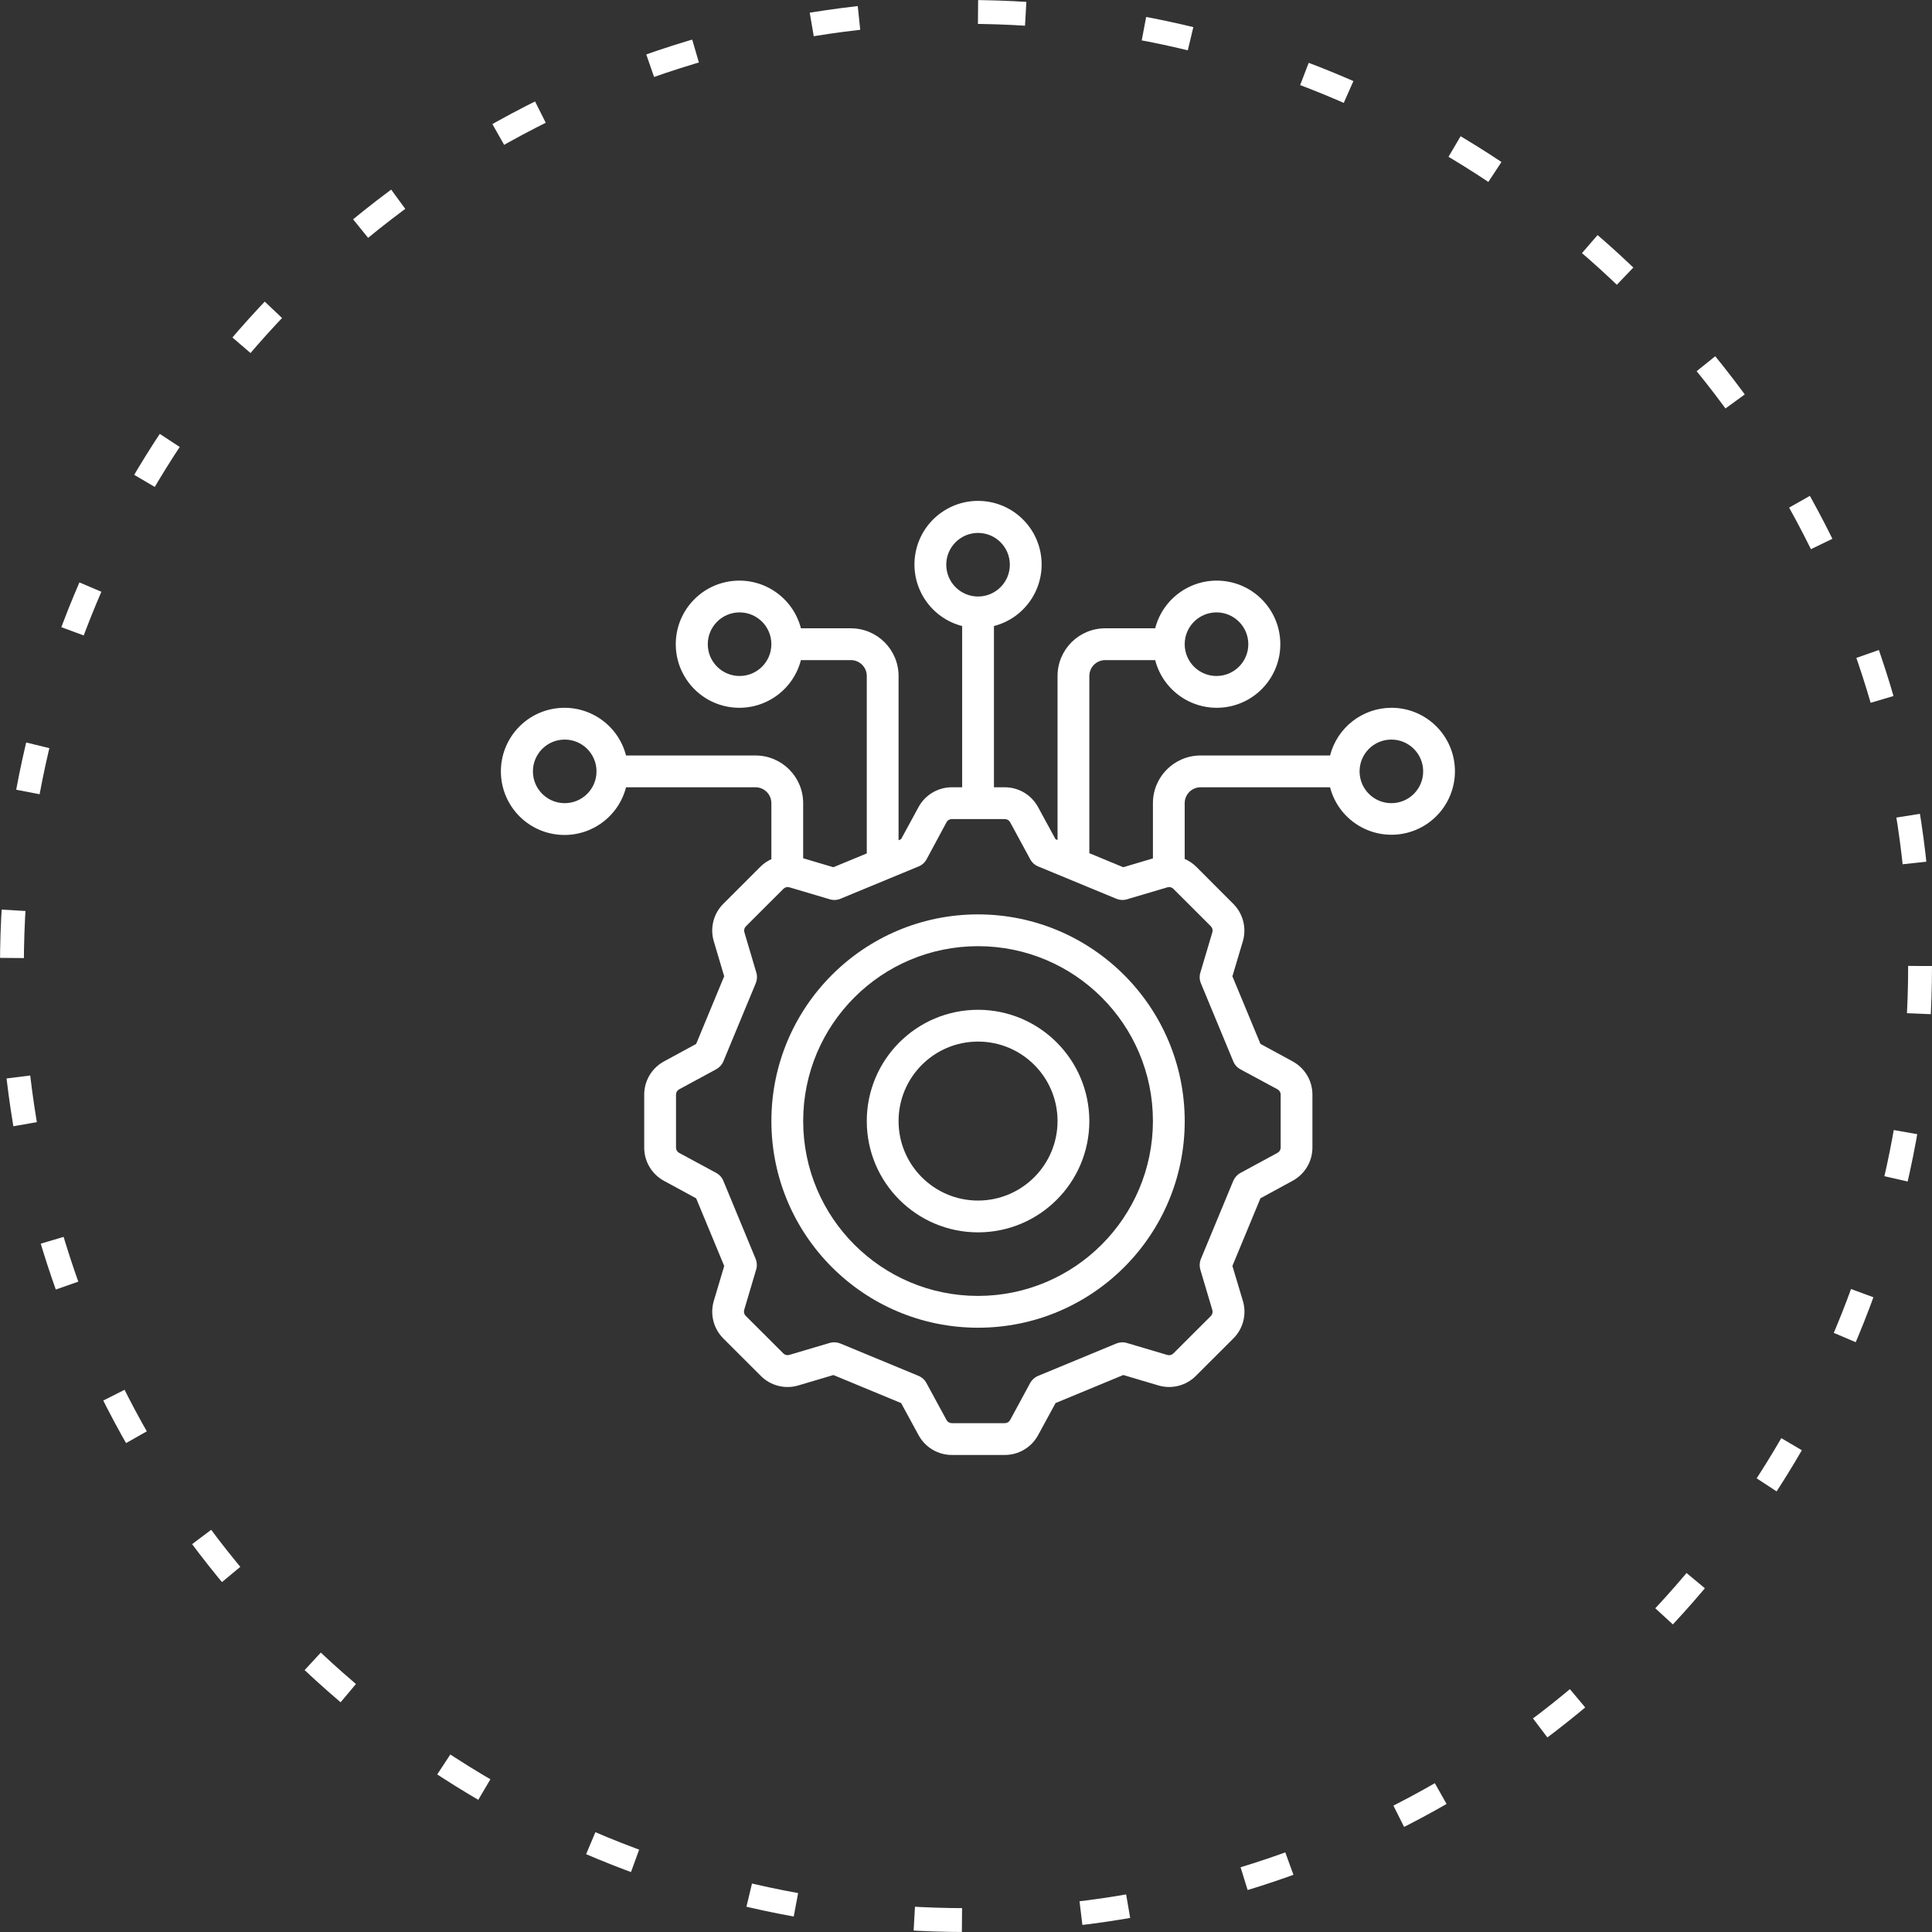 <svg width="81" height="81" viewBox="0 0 81 81" fill="none" xmlns="http://www.w3.org/2000/svg">
    <rect x="0" y="0" width="81" height="81" fill="#333333" stroke="none"/>
    <circle cx="40.5" cy="40.5" r="40" stroke="#fff" stroke-dasharray="2 5" />
    <g clip-path="url(#clip0_23_14)">
        <path d="M41.005 38.336C36.22 38.336 32.341 42.215 32.341 47.001C32.341 51.786 36.22 55.665 41.005 55.665C45.791 55.665 49.67 51.786 49.67 47.001C49.664 42.218 45.788 38.341 41.005 38.336ZM41.005 54.332C36.956 54.332 33.674 51.049 33.674 47C33.674 42.951 36.956 39.669 41.005 39.669C45.054 39.669 48.337 42.951 48.337 47C48.332 51.047 45.053 54.327 41.005 54.332Z" fill="#fff" />
        <path d="M41.005 42.336C38.429 42.336 36.34 44.425 36.34 47.002C36.34 49.578 38.429 51.667 41.005 51.667C43.582 51.667 45.671 49.578 45.671 47.002C45.668 44.426 43.581 42.339 41.005 42.336ZM41.005 50.334C39.165 50.334 37.673 48.842 37.673 47.002C37.673 45.161 39.165 43.669 41.005 43.669C42.846 43.669 44.338 45.161 44.338 47.002C44.336 48.841 42.845 50.332 41.005 50.334Z" fill="#fff" />
        <path d="M58.334 29.674C57.122 29.679 56.066 30.5 55.763 31.674H50.336C49.232 31.674 48.337 32.569 48.337 33.673V35.989L47.093 36.359L45.671 35.77V28.341C45.671 27.973 45.969 27.675 46.337 27.675H48.431C48.767 28.975 50.017 29.822 51.349 29.653C52.68 29.484 53.678 28.351 53.678 27.009C53.678 25.666 52.68 24.533 51.349 24.364C50.017 24.195 48.767 25.042 48.431 26.342H46.337C45.233 26.342 44.338 27.237 44.338 28.341V35.218L44.253 35.183L43.52 33.836C43.384 33.586 43.183 33.376 42.938 33.23C42.693 33.084 42.413 33.007 42.128 33.007H41.672V26.247C42.971 25.912 43.819 24.662 43.65 23.33C43.481 21.998 42.347 21 41.005 21C39.663 21 38.529 21.998 38.36 23.33C38.191 24.662 39.039 25.912 40.339 26.247V33.007H39.905C39.62 33.007 39.34 33.084 39.094 33.23C38.849 33.376 38.647 33.585 38.511 33.836L37.778 35.183L37.673 35.228V28.341C37.673 27.237 36.777 26.342 35.673 26.342H33.579C33.243 25.042 31.994 24.195 30.662 24.364C29.33 24.533 28.332 25.666 28.332 27.008C28.332 28.351 29.33 29.484 30.662 29.653C31.993 29.822 33.243 28.975 33.579 27.675H35.673C36.041 27.675 36.34 27.973 36.34 28.341V35.78L34.94 36.359L33.673 35.983V33.673C33.673 32.569 32.778 31.674 31.674 31.674H26.247C25.912 30.374 24.662 29.527 23.33 29.696C21.998 29.865 21 30.998 21 32.34C21 33.683 21.998 34.816 23.33 34.985C24.662 35.154 25.912 34.307 26.247 33.007H31.674C32.042 33.007 32.34 33.305 32.34 33.673V36.021C32.177 36.095 32.027 36.197 31.897 36.322L30.326 37.892C30.123 38.093 29.979 38.346 29.909 38.623C29.839 38.9 29.844 39.19 29.926 39.464L30.362 40.93L29.187 43.767L27.838 44.5C27.587 44.636 27.378 44.837 27.232 45.082C27.085 45.328 27.008 45.608 27.009 45.893V48.114C27.008 48.399 27.085 48.68 27.232 48.925C27.378 49.17 27.588 49.372 27.839 49.508L29.187 50.241L30.363 53.077L29.926 54.544C29.845 54.817 29.839 55.108 29.91 55.385C29.98 55.662 30.124 55.914 30.326 56.116L31.897 57.685C32.099 57.888 32.352 58.032 32.629 58.102C32.906 58.173 33.196 58.167 33.47 58.085L34.941 57.649L37.78 58.825L38.513 60.172C38.649 60.422 38.85 60.632 39.096 60.777C39.34 60.923 39.62 61 39.905 61H42.128C42.413 61 42.694 60.923 42.939 60.777C43.184 60.631 43.386 60.422 43.522 60.171L44.255 58.824L47.095 57.648L48.566 58.085C48.839 58.166 49.13 58.172 49.407 58.101C49.683 58.031 49.936 57.887 50.137 57.685L51.71 56.114C51.912 55.913 52.056 55.66 52.126 55.384C52.196 55.107 52.191 54.817 52.109 54.543L51.669 53.075L52.845 50.238L54.194 49.505C54.445 49.369 54.655 49.168 54.801 48.922C54.947 48.677 55.024 48.397 55.024 48.111V45.893C55.024 45.608 54.947 45.327 54.801 45.082C54.655 44.837 54.445 44.635 54.194 44.499L52.845 43.766L51.669 40.932L52.106 39.466C52.187 39.192 52.193 38.902 52.122 38.625C52.052 38.348 51.908 38.096 51.706 37.894L50.136 36.322C50 36.191 49.842 36.086 49.669 36.012V33.674C49.669 33.305 49.968 33.007 50.336 33.007H55.763C56.111 34.345 57.427 35.193 58.789 34.959C60.152 34.724 61.108 33.485 60.989 32.107C60.871 30.73 59.717 29.672 58.334 29.674ZM51.002 25.675C51.739 25.675 52.336 26.272 52.336 27.009C52.336 27.745 51.739 28.341 51.002 28.341C50.266 28.341 49.669 27.745 49.669 27.009C49.669 26.272 50.266 25.675 51.002 25.675ZM39.672 23.676C39.672 22.94 40.269 22.343 41.005 22.343C41.741 22.343 42.338 22.94 42.338 23.676C42.338 24.412 41.741 25.009 41.005 25.009C40.269 25.009 39.672 24.412 39.672 23.676ZM31.008 28.341C30.271 28.341 29.674 27.745 29.674 27.008C29.674 26.272 30.271 25.675 31.008 25.675C31.744 25.675 32.34 26.272 32.34 27.008C32.34 27.745 31.744 28.341 31.008 28.341ZM23.676 33.673C22.94 33.673 22.343 33.077 22.343 32.34C22.343 31.604 22.94 31.007 23.676 31.007C24.412 31.007 25.009 31.604 25.009 32.34C25.009 33.077 24.412 33.673 23.676 33.673ZM50.765 38.834C50.797 38.866 50.82 38.907 50.831 38.95C50.842 38.994 50.841 39.041 50.829 39.084L50.325 40.78C50.281 40.926 50.289 41.083 50.348 41.224L51.705 44.497C51.763 44.639 51.868 44.757 52.003 44.831L53.559 45.67C53.599 45.692 53.633 45.724 53.657 45.763C53.68 45.801 53.693 45.846 53.693 45.892V48.112C53.693 48.158 53.68 48.203 53.657 48.242C53.633 48.281 53.599 48.312 53.559 48.334L52.002 49.178C51.868 49.252 51.763 49.37 51.704 49.511L50.347 52.785C50.289 52.926 50.281 53.083 50.324 53.229L50.828 54.924C50.841 54.968 50.842 55.014 50.831 55.058C50.819 55.102 50.797 55.142 50.765 55.175L49.193 56.745C49.16 56.777 49.12 56.799 49.076 56.81C49.032 56.821 48.986 56.821 48.942 56.808L47.245 56.305C47.098 56.261 46.941 56.27 46.8 56.328L43.525 57.684C43.383 57.742 43.265 57.847 43.191 57.982L42.351 59.534C42.329 59.574 42.297 59.607 42.258 59.631C42.219 59.654 42.174 59.667 42.128 59.667H39.905C39.86 59.667 39.815 59.654 39.776 59.631C39.737 59.607 39.704 59.574 39.683 59.534L38.839 57.98C38.766 57.845 38.648 57.74 38.506 57.682L35.23 56.326C35.089 56.268 34.932 56.26 34.785 56.303L33.089 56.806C33.045 56.819 32.998 56.819 32.954 56.808C32.91 56.796 32.87 56.772 32.838 56.739L31.266 55.17C31.234 55.138 31.21 55.098 31.198 55.054C31.187 55.01 31.187 54.964 31.2 54.92L31.703 53.224C31.747 53.078 31.739 52.921 31.681 52.78L30.328 49.509C30.27 49.367 30.165 49.25 30.03 49.176L28.475 48.336C28.435 48.315 28.401 48.283 28.378 48.244C28.354 48.205 28.342 48.161 28.342 48.115V45.893C28.342 45.847 28.354 45.802 28.377 45.763C28.401 45.724 28.435 45.692 28.475 45.67L30.031 44.827C30.165 44.754 30.271 44.636 30.329 44.494L31.686 41.221C31.744 41.08 31.753 40.923 31.709 40.776L31.208 39.084C31.195 39.04 31.195 38.994 31.206 38.95C31.218 38.906 31.242 38.866 31.274 38.834L32.846 37.264C32.878 37.232 32.918 37.209 32.962 37.198C33.007 37.186 33.053 37.188 33.096 37.201L34.793 37.704C34.94 37.748 35.097 37.739 35.238 37.68L37.265 36.842L37.277 36.837L38.514 36.325C38.656 36.267 38.773 36.162 38.847 36.027L39.683 34.473C39.704 34.433 39.736 34.399 39.776 34.376C39.815 34.352 39.86 34.34 39.905 34.34H42.128C42.174 34.34 42.218 34.353 42.258 34.376C42.297 34.4 42.329 34.433 42.351 34.473L43.194 36.028C43.267 36.163 43.385 36.268 43.527 36.326L46.803 37.681C46.945 37.739 47.102 37.748 47.248 37.704L48.944 37.201C48.988 37.188 49.035 37.187 49.08 37.199C49.124 37.211 49.164 37.234 49.196 37.267L50.765 38.834ZM58.334 33.673C57.598 33.673 57.001 33.077 57.001 32.34C57.001 31.604 57.598 31.007 58.334 31.007C59.07 31.007 59.667 31.604 59.667 32.34C59.667 33.077 59.07 33.673 58.334 33.673Z" fill="#fff" />
    </g>
    <defs>
        <clipPath id="clip0_23_14">
            <rect width="40" height="40" fill="white" transform="translate(21 21)" />
        </clipPath>
    </defs>
</svg>
